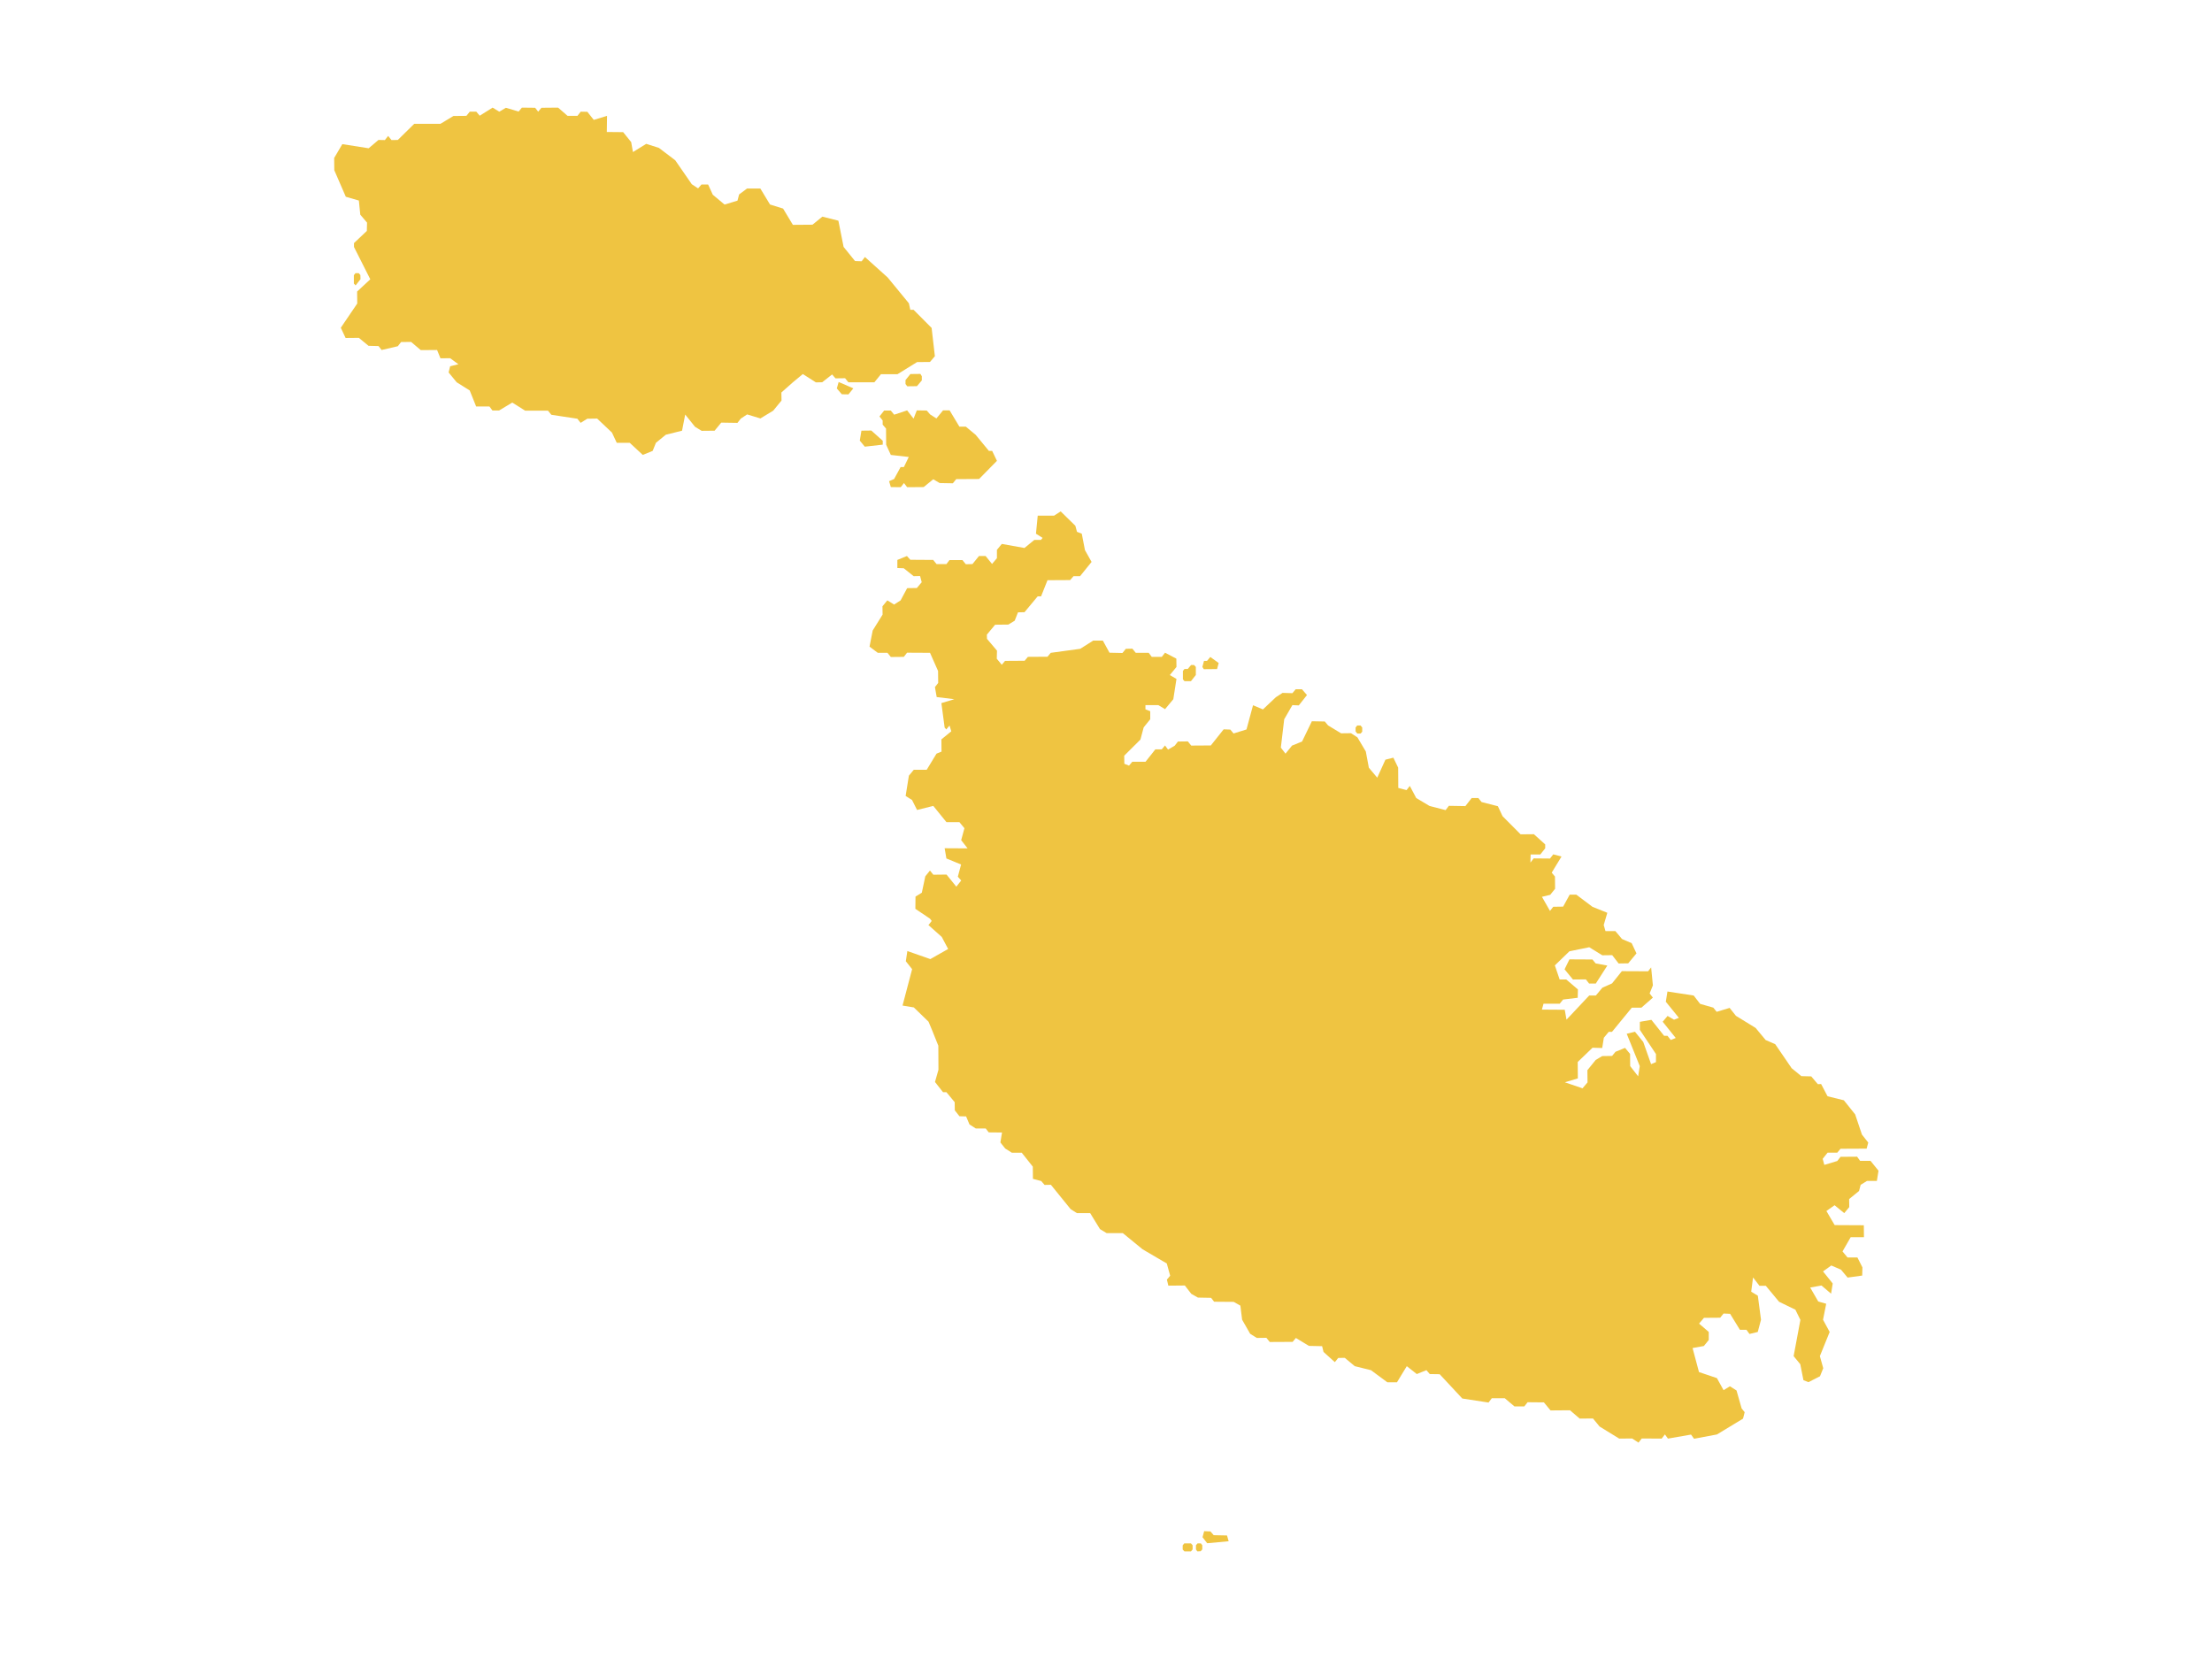 <?xml version="1.0" encoding="UTF-8"?><svg id="Malta" xmlns="http://www.w3.org/2000/svg" viewBox="0 0 720 540"><path d="M298.46,125.7l1.59-1.88v-1.36l-.46-.75-3.26,.04-1.59,1.97v1.27l.57,.75,3.15-.04ZM117.3,89.52l-.53-.61h-1.06l-.53,.66v2.72l.57,.61,1.59-2.02-.04-1.36Zm184.34,44.11l-3.22-.05-1.06,2.68-2.09-2.68-4.22,1.4-1.1-1.35h-2.16l-1.52,1.92,1.03,1.31v1.36l1.1,1.27,.04,5.26,1.52,3.33,5.84,.66-1.59,3.28h-1.06l-2.13,3.9-1.63,.7,.57,1.92,3.22,.04,1.06-1.35,1.03,1.35,5.38-.04,3.12-2.54,2.09,1.23,4.29,.08,1.1-1.36,7.44-.04,5.81-5.91-1.56-3.24h-1.06l-4.29-5.21-3.22-2.68h-2.09l-3.19-5.3h-2.13l-2.16,2.63-2.05-1.31-1.1-1.27Zm-25.5-9.2h8.47l2.13-2.62h5.38l6.38-3.95,4.21-.04,1.59-1.88-1.06-9.2-5.88-5.91h-1.06l-.46-2.11-6.91-8.41-7.4-6.66-1.06,1.4-2.16-.08-3.72-4.6-1.7-8.54-5.21-1.31-3.22,2.62-6.38,.05-3.19-5.3-4.25-1.32-3.15-5.21h-4.32l-2.59,1.93-.53,2.02-4.21,1.27-3.83-3.2-1.52-3.33h-2.16l-1.1,1.27-2.05-1.35-5.39-7.8-5.31-4.03-4.14-1.32-4.32,2.67-.57-3.24-2.62-3.24-5.31-.05,.07-5.25-4.32,1.31-2.09-2.63-2.16-.04-1.06,1.36h-3.22l-3.08-2.68-5.42,.05-1.06,1.27-.99-1.27-4.32-.05-1.06,1.28-4.14-1.23-2.16,1.27-2.16-1.32-4.21,2.63-1.1-1.31h-2.13l-1.1,1.36-4.22,.04-4.21,2.54h-8.54l-5.35,5.26-2.05,.04-1.1-1.35-1.06,1.35-2.09-.04-3.19,2.71-8.57-1.35-2.66,4.51,.04,3.98,3.75,8.64,4.25,1.23,.46,4.6,2.2,2.59-.07,2.71-4.18,3.95v1.27l5.31,10.52-4.29,3.98,.04,3.9-5.35,7.89,1.56,3.33,4.32-.04,3.15,2.59,3.26,.08,.99,1.28,5.28-1.23,1.06-1.36,3.26-.04,3.15,2.67,5.31-.04,1.1,2.71,3.15-.04,2.69,1.97-2.69,.66-.5,2.01,2.62,3.19,4.25,2.67,2.09,5.21h4.32l.99,1.31h2.16l4.29-2.58,4.18,2.63h7.44l1.1,1.35,8.47,1.28,1.06,1.35,2.16-1.35,3.22-.05,4.82,4.56,1.56,3.33h4.22l4.25,3.94,3.22-1.31,1.06-2.63,3.22-2.63,5.28-1.31,1.03-5.26,3.19,3.98,2.16,1.32,4.22-.04,2.16-2.63,5.28,.08,1.1-1.4,2.05-1.35,4.32,1.31,4.18-2.54,2.69-3.29-.04-2.62,3.76-3.33,3.22-2.67,4.25,2.71,2.06-.04,3.22-2.54,1.1,1.27,3.12-.04,1.1,1.35Zm166.73,114.35l.53-.61v-1.36l-.53-.66h-1.1l-.53,.66v1.27l.57,.7h1.06Zm-55.22-17.06l1.59-2.01v-2.63l-.57-.61h-.99l-1.06,1.27h-1.06l-.53,.66v2.72l.53,.61h2.09Zm8.5-3.94l.53-1.97-2.73-1.97-1.06,1.27h-.99l-.53,1.97,.46,.74,4.32-.04Zm212.54,160.08h-3.22l-.99-1.36-5.39,.04-1.06,1.36-4.22,1.27-.53-1.97,1.59-2.01h3.15l1.06-1.27,8.5-.04,.53-1.97-2.06-2.62-2.2-6.56-3.68-4.59-5.31-1.31-2.09-3.98-1.06,.05-2.16-2.54-3.22-.08-3.15-2.58-5.35-7.82-3.12-1.36-3.26-3.93-6.41-3.94-2.05-2.58-4.22,1.27-1.1-1.36-4.29-1.23-2.09-2.71-8.54-1.31-.53,3.33,4.25,5.24-1.59,.61-2.09-1.23-1.59,1.89,4.25,5.29-1.63,.65-1.06-1.36h-1.1l-4.14-5.2-3.75,.65v2.62l5.24,7.87v2.62l-1.59,.66-2.55-7.22-2.69-3.32-2.69,.65,4.25,10.54-.53,3.32-2.59-3.32-.04-3.98-1.63-1.96-3.12,1.27-1.1,1.35-3.22,.05-2.13,1.27-2.69,3.32,.04,3.98-1.63,1.92-5.74-1.96,4.22-1.27-.04-5.34,4.82-4.64,3.15,.09,.53-3.33,1.59-1.92h1.06l6.45-7.87h3.12l3.75-3.28-1.06-1.36,1.06-2.62-.57-5.86-.99,1.27-8.54-.04-3.19,3.98-3.15,1.4-2.12,2.54h-2.16l-7.4,7.87-.57-3.23-7.44-.05,.53-1.92h5.28l1.1-1.36,4.75-.57,.07-2.71-3.79-3.24h-2.16l-1.56-4.59,4.75-4.59,6.45-1.32,4.25,2.62,3.22-.04,2.09,2.71,3.12-.05,2.69-3.24-1.56-3.32-3.15-1.36-2.16-2.58h-3.22l-.57-1.97,1.17-3.98-4.85-1.96-5.24-3.94h-2.16l-2.13,3.89-3.22,.05-1.06,1.35-2.62-4.59,2.69-.65,1.59-1.97-.04-3.98-1.06-1.27,3.19-5.25-2.69-.7-1.06,1.36-5.31-.05-1.06,1.36,.07-2.63h3.15l1.59-2.01v-1.27l-3.68-3.32-4.32,.04-5.88-5.91-1.52-3.24-5.31-1.36-1.06-1.31h-2.16l-2.05,2.63-5.38-.09-1.06,1.4-5.24-1.36-4.32-2.58-2.09-3.94-1.06,1.36-2.69-.7-.04-6.61-1.56-3.24-2.59,.65-2.66,5.86-2.73-3.24-.99-5.29-2.73-4.59-2.09-1.36-3.22,.04-4.25-2.58-1.06-1.27-4.21-.08-3.19,6.6-3.26,1.32-2.13,2.63-1.52-1.97,1.1-9.23,2.66-4.6,2.09,.09,2.66-3.37-1.63-1.88h-2.05l-1.06,1.27-3.22-.09-2.16,1.4-4.22,3.98-3.22-1.36-2.13,7.88-4.21,1.31-1.06-1.27-2.16-.08-4.18,5.25-6.38,.04-1.1-1.36-3.22,.04-1.06,1.36-2.16,1.27-.99-1.35-1.06,1.27h-2.09l-3.19,4.03h-4.32l-1.06,1.27-1.52-.61-.04-2.63,5.28-5.25,1.06-3.98,2.13-2.62v-2.63l-1.56-.61v-1.36h4.22l2.16,1.31,2.69-3.23,1.03-6.61-2.16-1.27,2.16-2.63-.04-2.71-3.68-1.93-1.06,1.36h-3.26l-.99-1.32h-4.22l-1.1-1.35-2.13,.04-1.1,1.36-4.22-.09-2.16-3.94h-3.15l-4.21,2.67-9.6,1.31-1.06,1.27-6.38,.04-1.06,1.27-6.38,.04-1.06,1.27-1.63-1.97,.07-2.63-3.26-3.85-.04-1.36,2.69-3.23,4.32-.05,2.06-1.27,1.06-2.71,2.13-.05,4.29-5.16h1.1l2.09-5.25,7.37-.04,1.1-1.27h2.13l3.75-4.64-2.16-3.85-1.03-5.34-1.56-.61-.53-1.97-4.78-4.68-2.16,1.4h-5.31l-.57,5.87,2.16,1.35-.53,.66h-2.16l-3.22,2.63-7.37-1.32-1.59,1.93v2.71l-1.59,1.88-2.09-2.58h-2.16l-2.13,2.62-2.16,.05-1.1-1.36h-4.21l-.99,1.31h-3.22l-1.1-1.35-7.44-.05-1.1-1.22-3.12,1.27v2.63l2.09,.08,3.22,2.58,2.09-.05,.53,2.01-1.59,1.89-3.15,.04-2.13,3.98-2.12,1.36-2.2-1.36-1.59,1.93,.04,2.71-3.22,5.17-1.03,5.25,2.69,2.01h3.15l1.1,1.36,4.22-.04,1.06-1.36,7.47,.04,2.62,5.91,.04,3.9-1.06,1.35,.57,3.24,5.74,.7-4.21,1.27,1.06,7.96,.53,.61,1.06-1.27,.57,1.88-3.22,2.63,.04,3.98-1.63,.66-3.19,5.25h-4.21l-1.59,1.92-1.06,6.6,2.09,1.32,1.63,3.24,5.28-1.32,4.29,5.29h4.22l1.63,1.97-1.06,3.89,2.09,2.67-7.47-.04,.57,3.33,4.78,1.96-1.06,3.98,1.1,1.23-1.59,2.01-3.19-3.94-4.29,.05-1.1-1.36-1.52,1.88-1.13,5.33-2.06,1.27-.04,3.98,4.75,3.2,.57,.74-1.06,1.35,4.32,3.85,2.09,3.93-5.81,3.29-7.47-2.62-.5,3.32,2.05,2.58-3.12,11.85,3.68,.61,4.78,4.64,1.1,2.62,2.09,5.2,.04,7.83-1.13,3.97,2.62,3.33h1.1l2.69,3.24,.04,2.67,1.52,1.92,2.16,.05,1.1,2.62,2.06,1.31h3.22l.99,1.27,4.32,.04-.53,3.24,1.56,1.97,2.16,1.36h3.22l3.61,4.54,.04,3.98,2.69,.7,1.1,1.27,2.06-.04,6.41,7.91,2.05,1.31h4.32l3.19,5.2,2.16,1.31h5.28l6.41,5.25,7.9,4.63,1.1,3.98-1.06,1.27,.46,1.97,5.38-.05,2.09,2.71,2.16,1.22,4.29,.08,.99,1.27,6.38,.05,2.16,1.22,.57,4.58,2.62,4.59,2.16,1.35,3.12-.04,1.1,1.36,7.44-.04,1.06-1.27,4.25,2.58,4.29,.09,.46,1.88,3.68,3.32,1.1-1.36,2.13-.04,3.26,2.71,5.28,1.31,5.31,3.93h3.15l3.19-5.24,3.26,2.57,3.12-1.27,1.1,1.27,3.22,.05,7.37,7.91,8.54,1.31,1.06-1.4h4.22l3.15,2.66h3.22l1.06-1.36,5.31,.05,2.16,2.62,6.34-.05,3.15,2.71,4.32-.04,2.16,2.62,6.38,3.93,4.22-.04,2.06,1.35,1.06-1.35,6.48,.04,1.06-1.36,.99,1.36,7.51-1.31,.99,1.36,7.44-1.4,8.5-5.15,.53-2.1-.99-1.22-1.66-5.85-2.16-1.36-2.06,1.27-2.16-3.93-5.84-1.97-2.09-7.82,3.68-.66,1.59-1.96v-2.62l-3.15-2.71,1.59-1.88,5.28-.04,1.1-1.36,2.13,.09,3.19,5.2h2.13l.99,1.36,2.69-.65,1.06-3.98-1.03-7.82-2.16-1.31,.6-4.63,2.09,2.71h2.06l4.32,5.2,5.31,2.58,1.63,3.32-2.2,11.8,2.16,2.62,1.03,5.2,1.63,.65,3.76-1.92,1.06-2.62-1.1-3.94,3.19-7.86-2.16-3.98,1.03-5.2-2.59-.74-2.62-4.54,3.68-.66,3.12,2.66,.53-3.32-3.15-3.93,2.69-1.93,3.15,1.36,2.16,2.58,4.75-.66,.07-2.66-1.63-3.23h-3.22l-1.63-1.96,2.66-4.63h4.32l-.04-3.89-9.49-.05-2.69-4.59,2.66-1.88,3.15,2.57,1.63-1.96-.04-2.62,3.22-2.62,.53-2.01,2.06-1.27h3.22l.53-3.33-2.62-3.23Zm-213.63,121.84l-1.06-1.22-2.05-.09-.53,1.97,1.52,1.96,6.98-.65-.53-1.88-4.32-.09ZM272.38,126.44l1.63,1.89,2.16,.04,1.59-1.97-4.78-2.06-.6,2.1Zm245.94,185.87l-7.47-.04-1.59,3.24,2.73,3.32,4.21-.04,1.06,1.36h2.16l3.76-5.86-3.79-.7-1.06-1.27Zm-128.51,190.05l-.53,.61v1.35l.43,.65,1.1-.04,.53-.61v-1.35l-.46-.61h-1.06Zm-4.32,0l-.53,.65v1.36l.57,.61h2.13l.53-.65v-1.35l-.53-.61h-2.16Zm-98.16-358.89l-3.72-3.33-3.22,.04-.53,3.24,1.63,1.97,5.84-.66v-1.27Z" style="fill:#efc441;"/></svg>